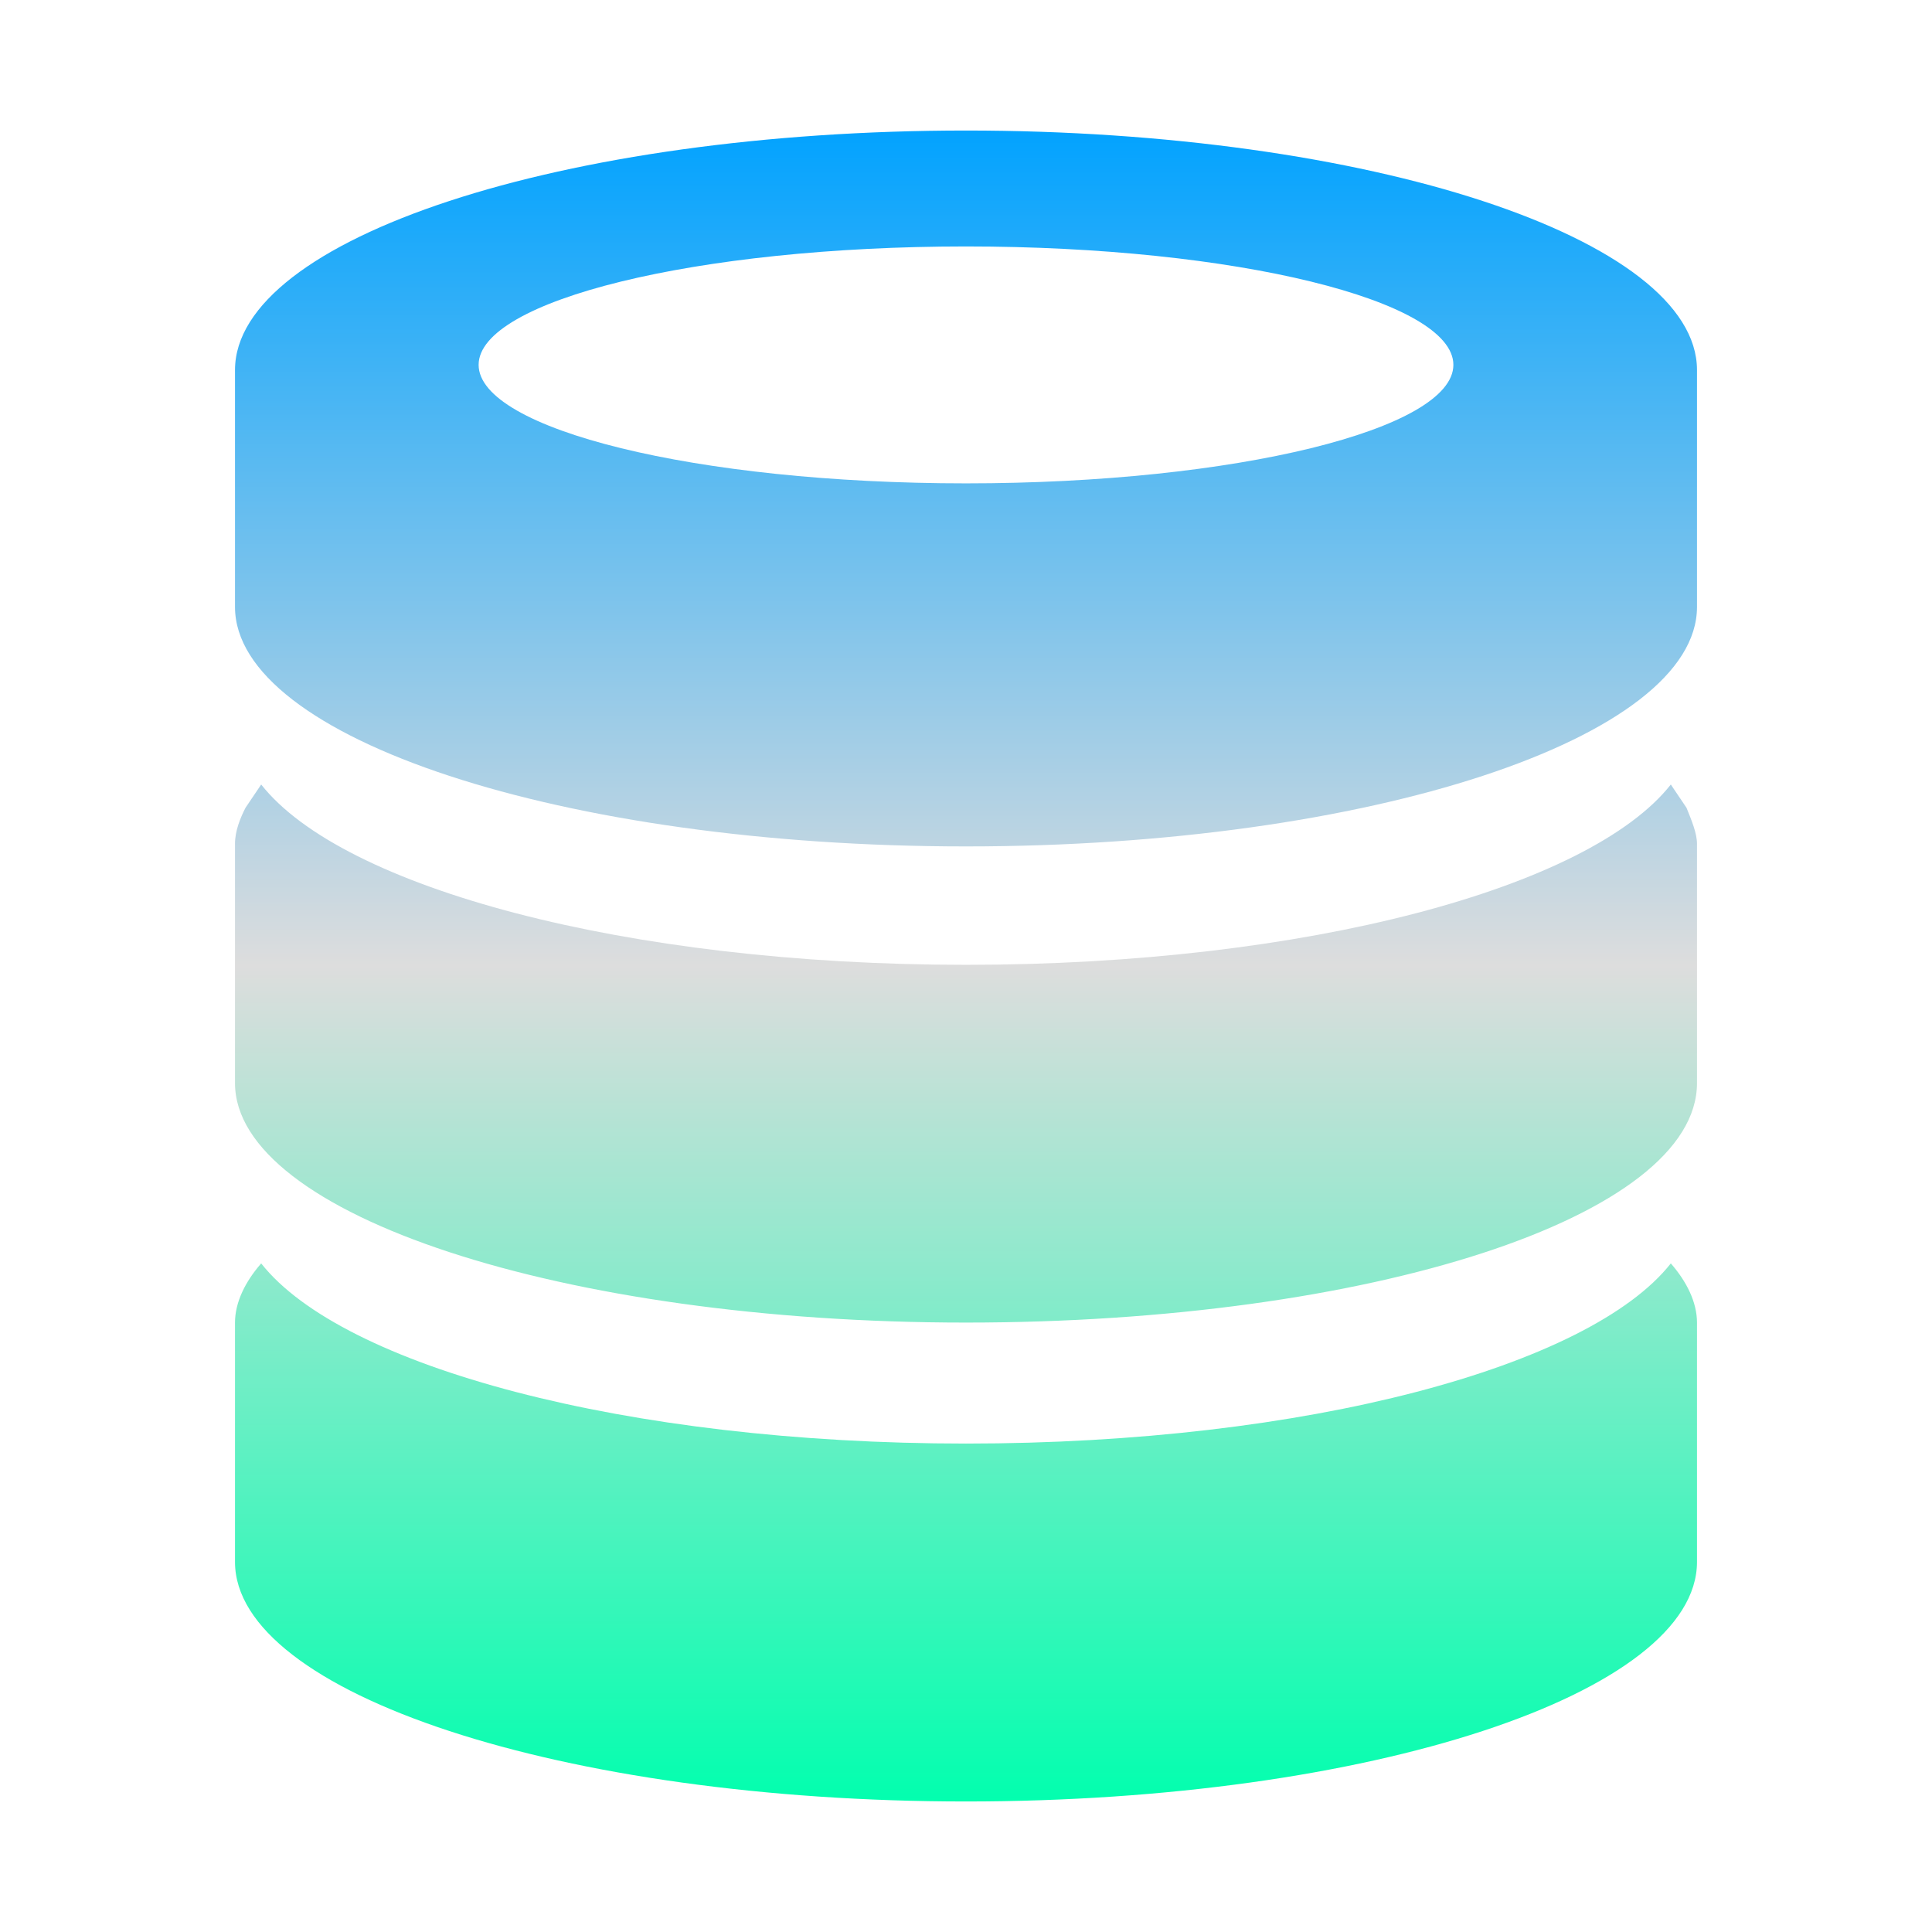 <svg xmlns="http://www.w3.org/2000/svg" xmlns:xlink="http://www.w3.org/1999/xlink" width="64px" height="64px" viewBox="0 0 64 64" version="1.1">
<defs>
<linearGradient id="linear0" gradientUnits="userSpaceOnUse" x1="0" y1="0" x2="0" y2="1" gradientTransform="matrix(48.432,0,0,55.351,7.784,4.324)">
<stop offset="0" style="stop-color:#00a2ff;stop-opacity:1;"/>
<stop offset="0.5" style="stop-color:#dddddd;stop-opacity:1;"/>
<stop offset="1" style="stop-color:#00ffae;stop-opacity:1;"/>
</linearGradient>
</defs>
<g id="surface1">
<path style=" stroke:none;fill-rule:nonzero;fill:url(#linear0);" d="M 32 59.676 C 18.637 59.676 7.785 56.094 7.785 51.742 L 7.785 43.812 C 7.785 43.133 8.133 42.445 8.652 41.852 C 11.34 45.262 20.715 47.82 32 47.82 C 43.285 47.82 52.66 45.262 55.348 41.852 C 55.867 42.445 56.215 43.133 56.215 43.812 L 56.215 51.742 C 56.215 56.094 45.363 59.676 32 59.676 Z M 32 43.812 C 18.637 43.812 7.785 40.23 7.785 35.879 L 7.785 27.949 C 7.785 27.523 7.961 27.094 8.133 26.758 L 8.652 25.988 C 11.34 29.402 20.715 31.961 32 31.961 C 43.285 31.961 52.66 29.402 55.348 25.988 L 55.867 26.758 C 56.039 27.18 56.215 27.609 56.215 27.949 L 56.215 35.879 C 56.215 40.312 45.363 43.812 32 43.812 Z M 32 28.039 C 18.637 28.039 7.785 24.449 7.785 20.105 L 7.785 12.258 C 7.785 7.906 18.637 4.324 32 4.324 C 45.363 4.324 56.215 7.906 56.215 12.258 L 56.215 20.105 C 56.215 24.449 45.363 28.039 32 28.039 Z M 32 8.164 C 23.059 8.164 15.855 9.957 15.855 12.086 C 15.855 14.215 23.059 16.012 32 16.012 C 40.941 16.012 48.145 14.215 48.145 12.086 C 48.145 9.957 40.941 8.164 32 8.164 Z M 32 8.164 "/>
</g>
</svg>
